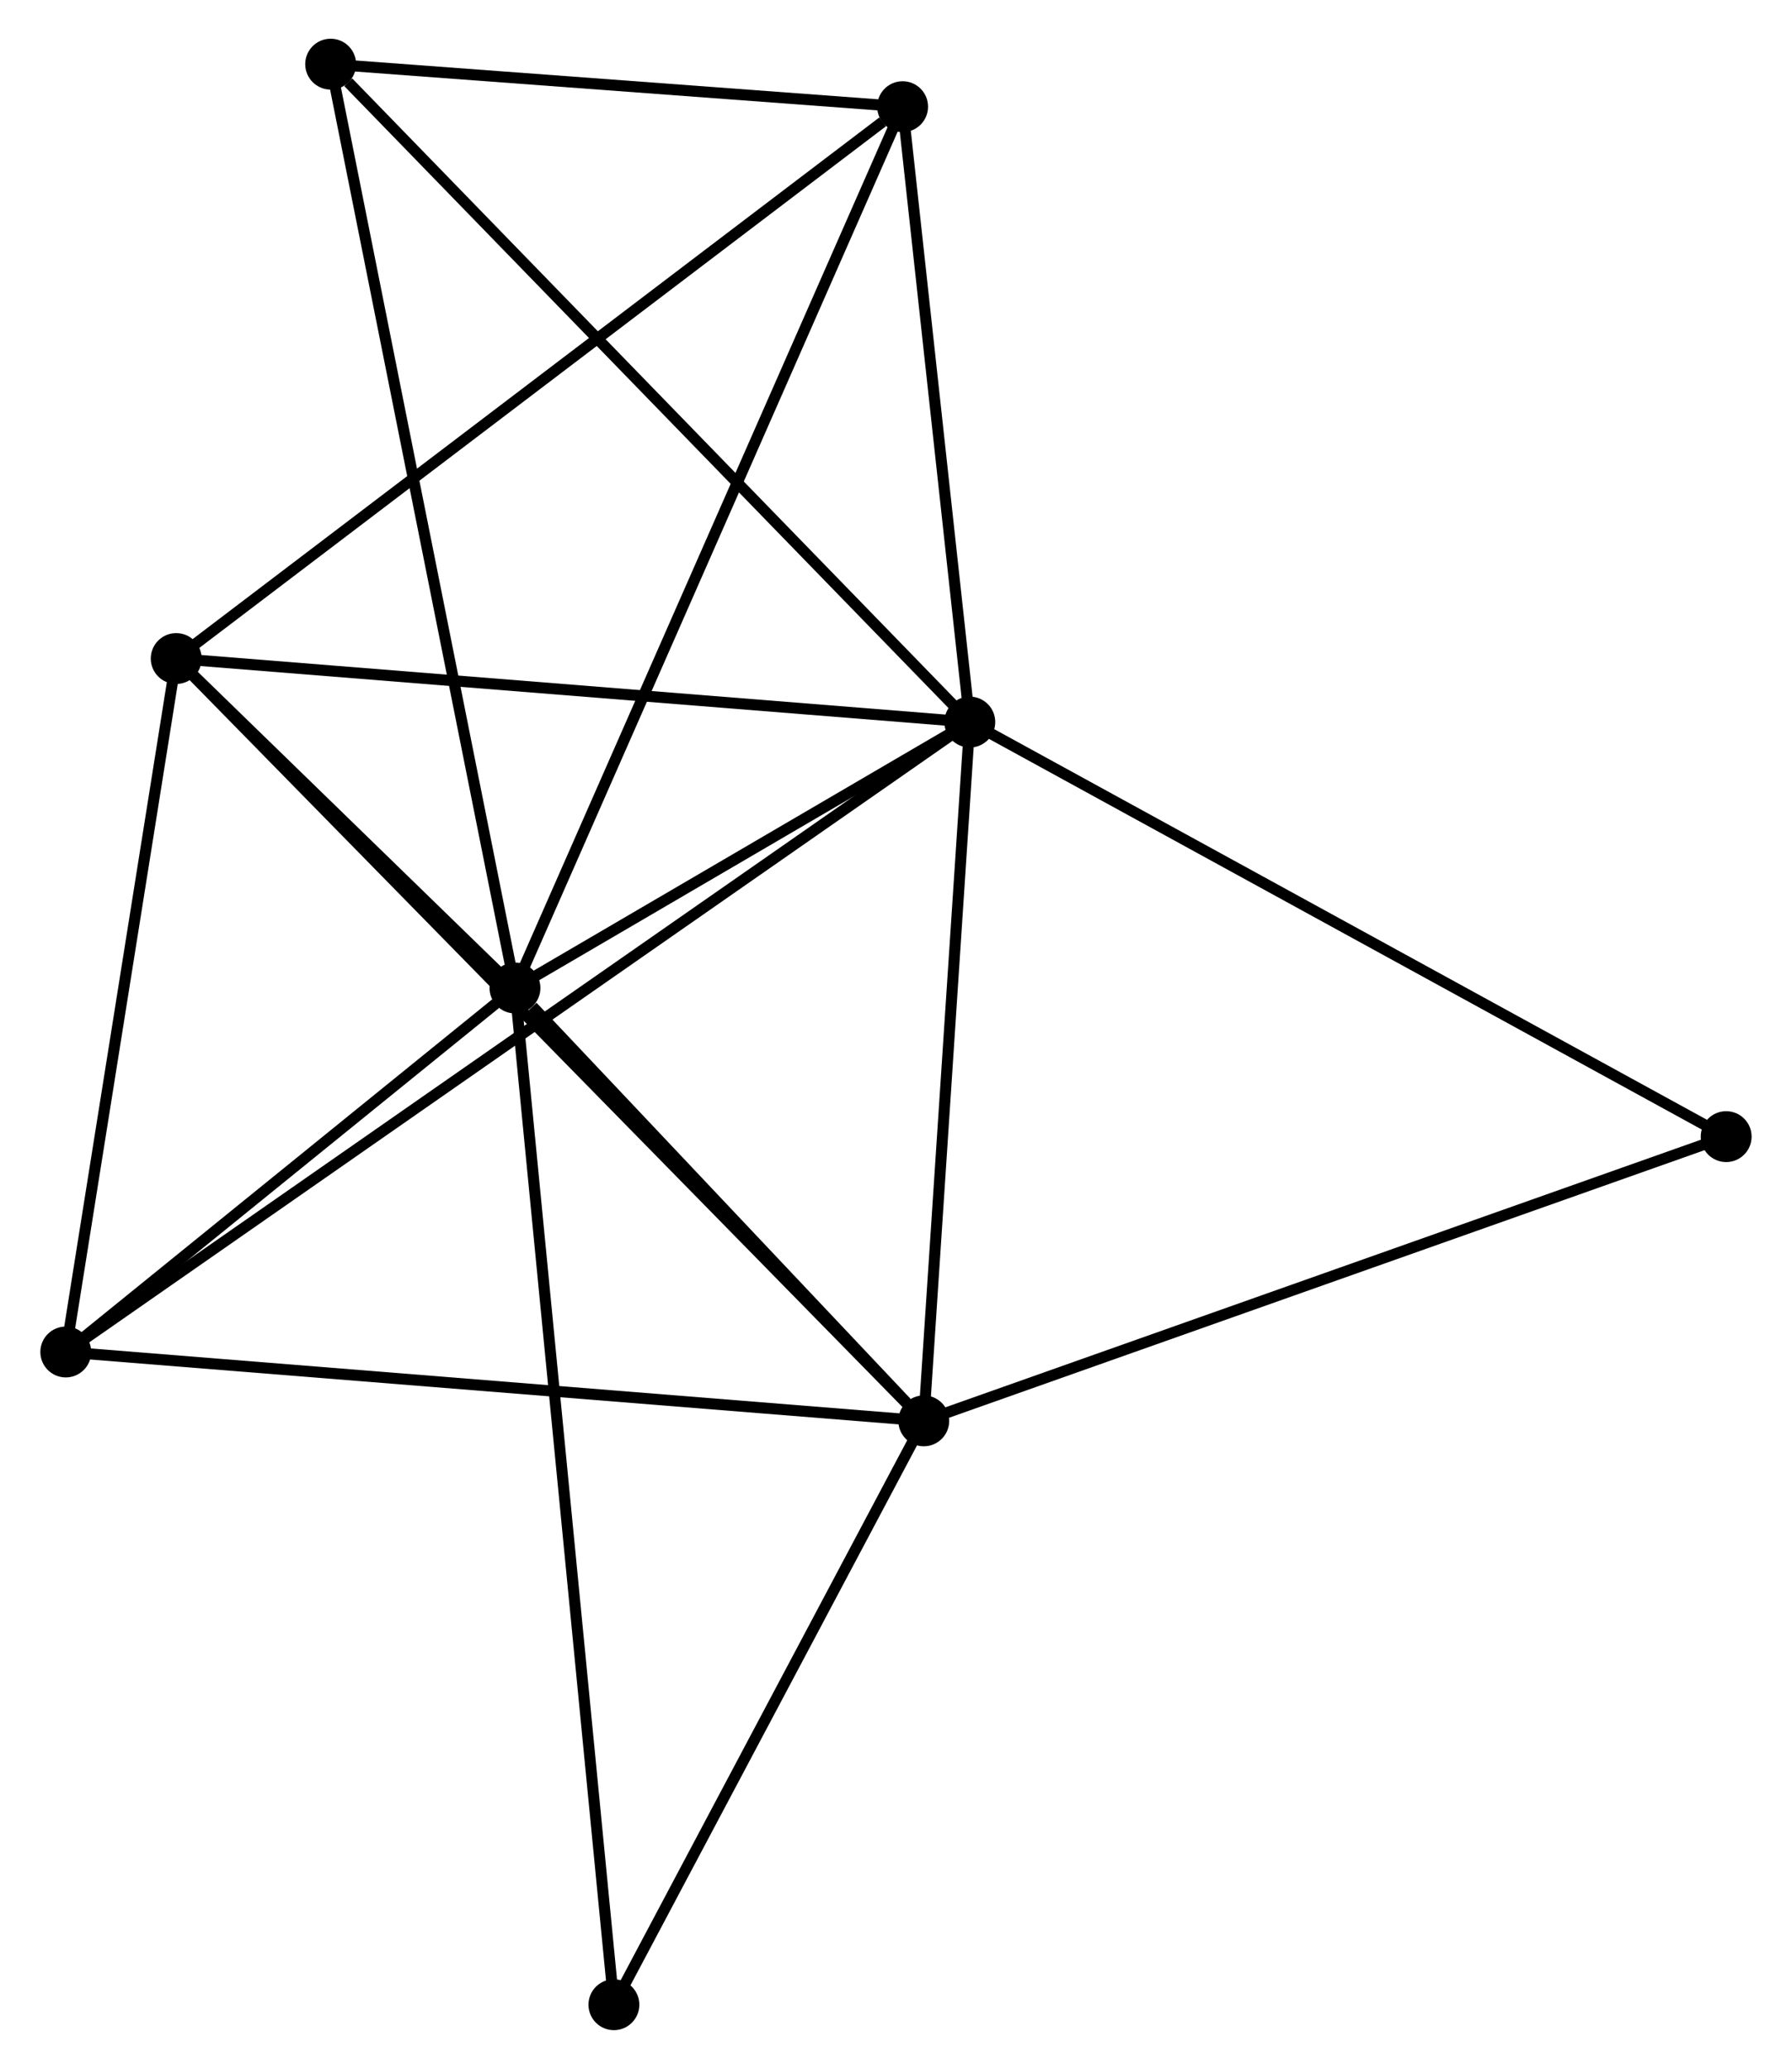 <?xml version="1.0" encoding="UTF-8" standalone="no"?>
<!DOCTYPE svg PUBLIC "-//W3C//DTD SVG 1.1//EN"
 "http://www.w3.org/Graphics/SVG/1.1/DTD/svg11.dtd">
<!-- Generated by graphviz version 2.36.0 (20140111.2315)
 -->
<!-- Title: %3 Pages: 1 -->
<svg width="162pt" height="187pt"
 viewBox="0.00 0.00 161.73 187.03" xmlns="http://www.w3.org/2000/svg" xmlns:xlink="http://www.w3.org/1999/xlink">
<g id="graph0" class="graph" transform="scale(1 1) rotate(0) translate(4 183.032)">
<title>%3</title>
<!-- 0 -->
<g id="node1" class="node"><title>0</title>
<ellipse fill="black" stroke="black" cx="83.538" cy="-117.755" rx="1.8" ry="1.8"/>
</g>
<!-- 1 -->
<g id="node2" class="node"><title>1</title>
<ellipse fill="black" stroke="black" cx="42.414" cy="-93.716" rx="1.8" ry="1.8"/>
</g>
<!-- 0&#45;&#45;1 -->
<g id="edge1" class="edge"><title>0&#45;&#45;1</title>
<path fill="none" stroke="black" d="M81.77,-116.722C75.006,-112.768 50.802,-98.62 44.129,-94.719"/>
</g>
<!-- 2 -->
<g id="node3" class="node"><title>2</title>
<ellipse fill="black" stroke="black" cx="79.376" cy="-54.583" rx="1.8" ry="1.8"/>
</g>
<!-- 0&#45;&#45;2 -->
<g id="edge2" class="edge"><title>0&#45;&#45;2</title>
<path fill="none" stroke="black" d="M83.418,-115.933C82.82,-106.87 80.174,-66.696 79.522,-56.794"/>
</g>
<!-- 3 -->
<g id="node4" class="node"><title>3</title>
<ellipse fill="black" stroke="black" cx="11.784" cy="-123.498" rx="1.8" ry="1.8"/>
</g>
<!-- 0&#45;&#45;3 -->
<g id="edge3" class="edge"><title>0&#45;&#45;3</title>
<path fill="none" stroke="black" d="M81.468,-117.921C70.99,-118.76 23.901,-122.529 13.726,-123.343"/>
</g>
<!-- 4 -->
<g id="node5" class="node"><title>4</title>
<ellipse fill="black" stroke="black" cx="77.463" cy="-173.388" rx="1.8" ry="1.8"/>
</g>
<!-- 0&#45;&#45;4 -->
<g id="edge4" class="edge"><title>0&#45;&#45;4</title>
<path fill="none" stroke="black" d="M83.335,-119.606C82.413,-128.053 78.609,-162.894 77.672,-171.473"/>
</g>
<!-- 5 -->
<g id="node6" class="node"><title>5</title>
<ellipse fill="black" stroke="black" cx="1.8" cy="-60.809" rx="1.8" ry="1.8"/>
</g>
<!-- 0&#45;&#45;5 -->
<g id="edge5" class="edge"><title>0&#45;&#45;5</title>
<path fill="none" stroke="black" d="M81.83,-116.566C71.193,-109.155 14.108,-69.383 3.498,-61.992"/>
</g>
<!-- 6 -->
<g id="node7" class="node"><title>6</title>
<ellipse fill="black" stroke="black" cx="25.749" cy="-177.232" rx="1.8" ry="1.8"/>
</g>
<!-- 0&#45;&#45;6 -->
<g id="edge6" class="edge"><title>0&#45;&#45;6</title>
<path fill="none" stroke="black" d="M82.109,-119.225C74.183,-127.382 35.67,-167.021 27.34,-175.594"/>
</g>
<!-- 7 -->
<g id="node8" class="node"><title>7</title>
<ellipse fill="black" stroke="black" cx="151.926" cy="-80.278" rx="1.8" ry="1.8"/>
</g>
<!-- 0&#45;&#45;7 -->
<g id="edge7" class="edge"><title>0&#45;&#45;7</title>
<path fill="none" stroke="black" d="M85.228,-116.829C94.608,-111.689 140.186,-86.712 150.044,-81.31"/>
</g>
<!-- 1&#45;&#45;2 -->
<g id="edge8" class="edge"><title>1&#45;&#45;2</title>
<path fill="none" stroke="black" d="M44.002,-92.035C50.082,-85.598 71.837,-62.565 77.835,-56.215"/>
</g>
<!-- 1&#45;&#45;3 -->
<g id="edge9" class="edge"><title>1&#45;&#45;3</title>
<path fill="none" stroke="black" d="M41.098,-94.996C36.151,-99.806 18.683,-116.79 13.345,-121.981"/>
</g>
<!-- 1&#45;&#45;4 -->
<g id="edge10" class="edge"><title>1&#45;&#45;4</title>
<path fill="none" stroke="black" d="M43.146,-95.381C47.708,-105.749 72.186,-161.391 76.735,-171.733"/>
</g>
<!-- 1&#45;&#45;5 -->
<g id="edge11" class="edge"><title>1&#45;&#45;5</title>
<path fill="none" stroke="black" d="M40.669,-92.302C33.988,-86.889 10.084,-67.521 3.493,-62.181"/>
</g>
<!-- 1&#45;&#45;6 -->
<g id="edge12" class="edge"><title>1&#45;&#45;6</title>
<path fill="none" stroke="black" d="M42.002,-95.781C39.697,-107.335 28.414,-163.874 26.146,-175.239"/>
</g>
<!-- 8 -->
<g id="node9" class="node"><title>8</title>
<ellipse fill="black" stroke="black" cx="51.359" cy="-1.8" rx="1.8" ry="1.8"/>
</g>
<!-- 1&#45;&#45;8 -->
<g id="edge13" class="edge"><title>1&#45;&#45;8</title>
<path fill="none" stroke="black" d="M42.601,-91.797C43.765,-79.835 50.013,-15.64 51.174,-3.709"/>
</g>
<!-- 2&#45;&#45;3 -->
<g id="edge14" class="edge"><title>2&#45;&#45;3</title>
<path fill="none" stroke="black" d="M77.964,-56.022C69.168,-64.991 21.962,-113.121 13.188,-122.067"/>
</g>
<!-- 2&#45;&#45;5 -->
<g id="edge15" class="edge"><title>2&#45;&#45;5</title>
<path fill="none" stroke="black" d="M77.458,-54.737C66.725,-55.598 14.208,-59.813 3.651,-60.66"/>
</g>
<!-- 2&#45;&#45;7 -->
<g id="edge16" class="edge"><title>2&#45;&#45;7</title>
<path fill="none" stroke="black" d="M81.169,-55.218C91.207,-58.773 140.322,-76.169 150.196,-79.665"/>
</g>
<!-- 2&#45;&#45;8 -->
<g id="edge17" class="edge"><title>2&#45;&#45;8</title>
<path fill="none" stroke="black" d="M78.444,-52.827C74.19,-44.813 56.644,-11.756 52.324,-3.617"/>
</g>
<!-- 3&#45;&#45;4 -->
<g id="edge18" class="edge"><title>3&#45;&#45;4</title>
<path fill="none" stroke="black" d="M13.407,-124.732C22.415,-131.574 66.188,-164.823 75.655,-172.014"/>
</g>
<!-- 3&#45;&#45;5 -->
<g id="edge19" class="edge"><title>3&#45;&#45;5</title>
<path fill="none" stroke="black" d="M11.496,-121.69C10.063,-112.696 3.714,-72.829 2.149,-63.003"/>
</g>
<!-- 4&#45;&#45;6 -->
<g id="edge20" class="edge"><title>4&#45;&#45;6</title>
<path fill="none" stroke="black" d="M75.241,-173.553C66.735,-174.185 36.297,-176.448 27.905,-177.071"/>
</g>
</g>
</svg>

